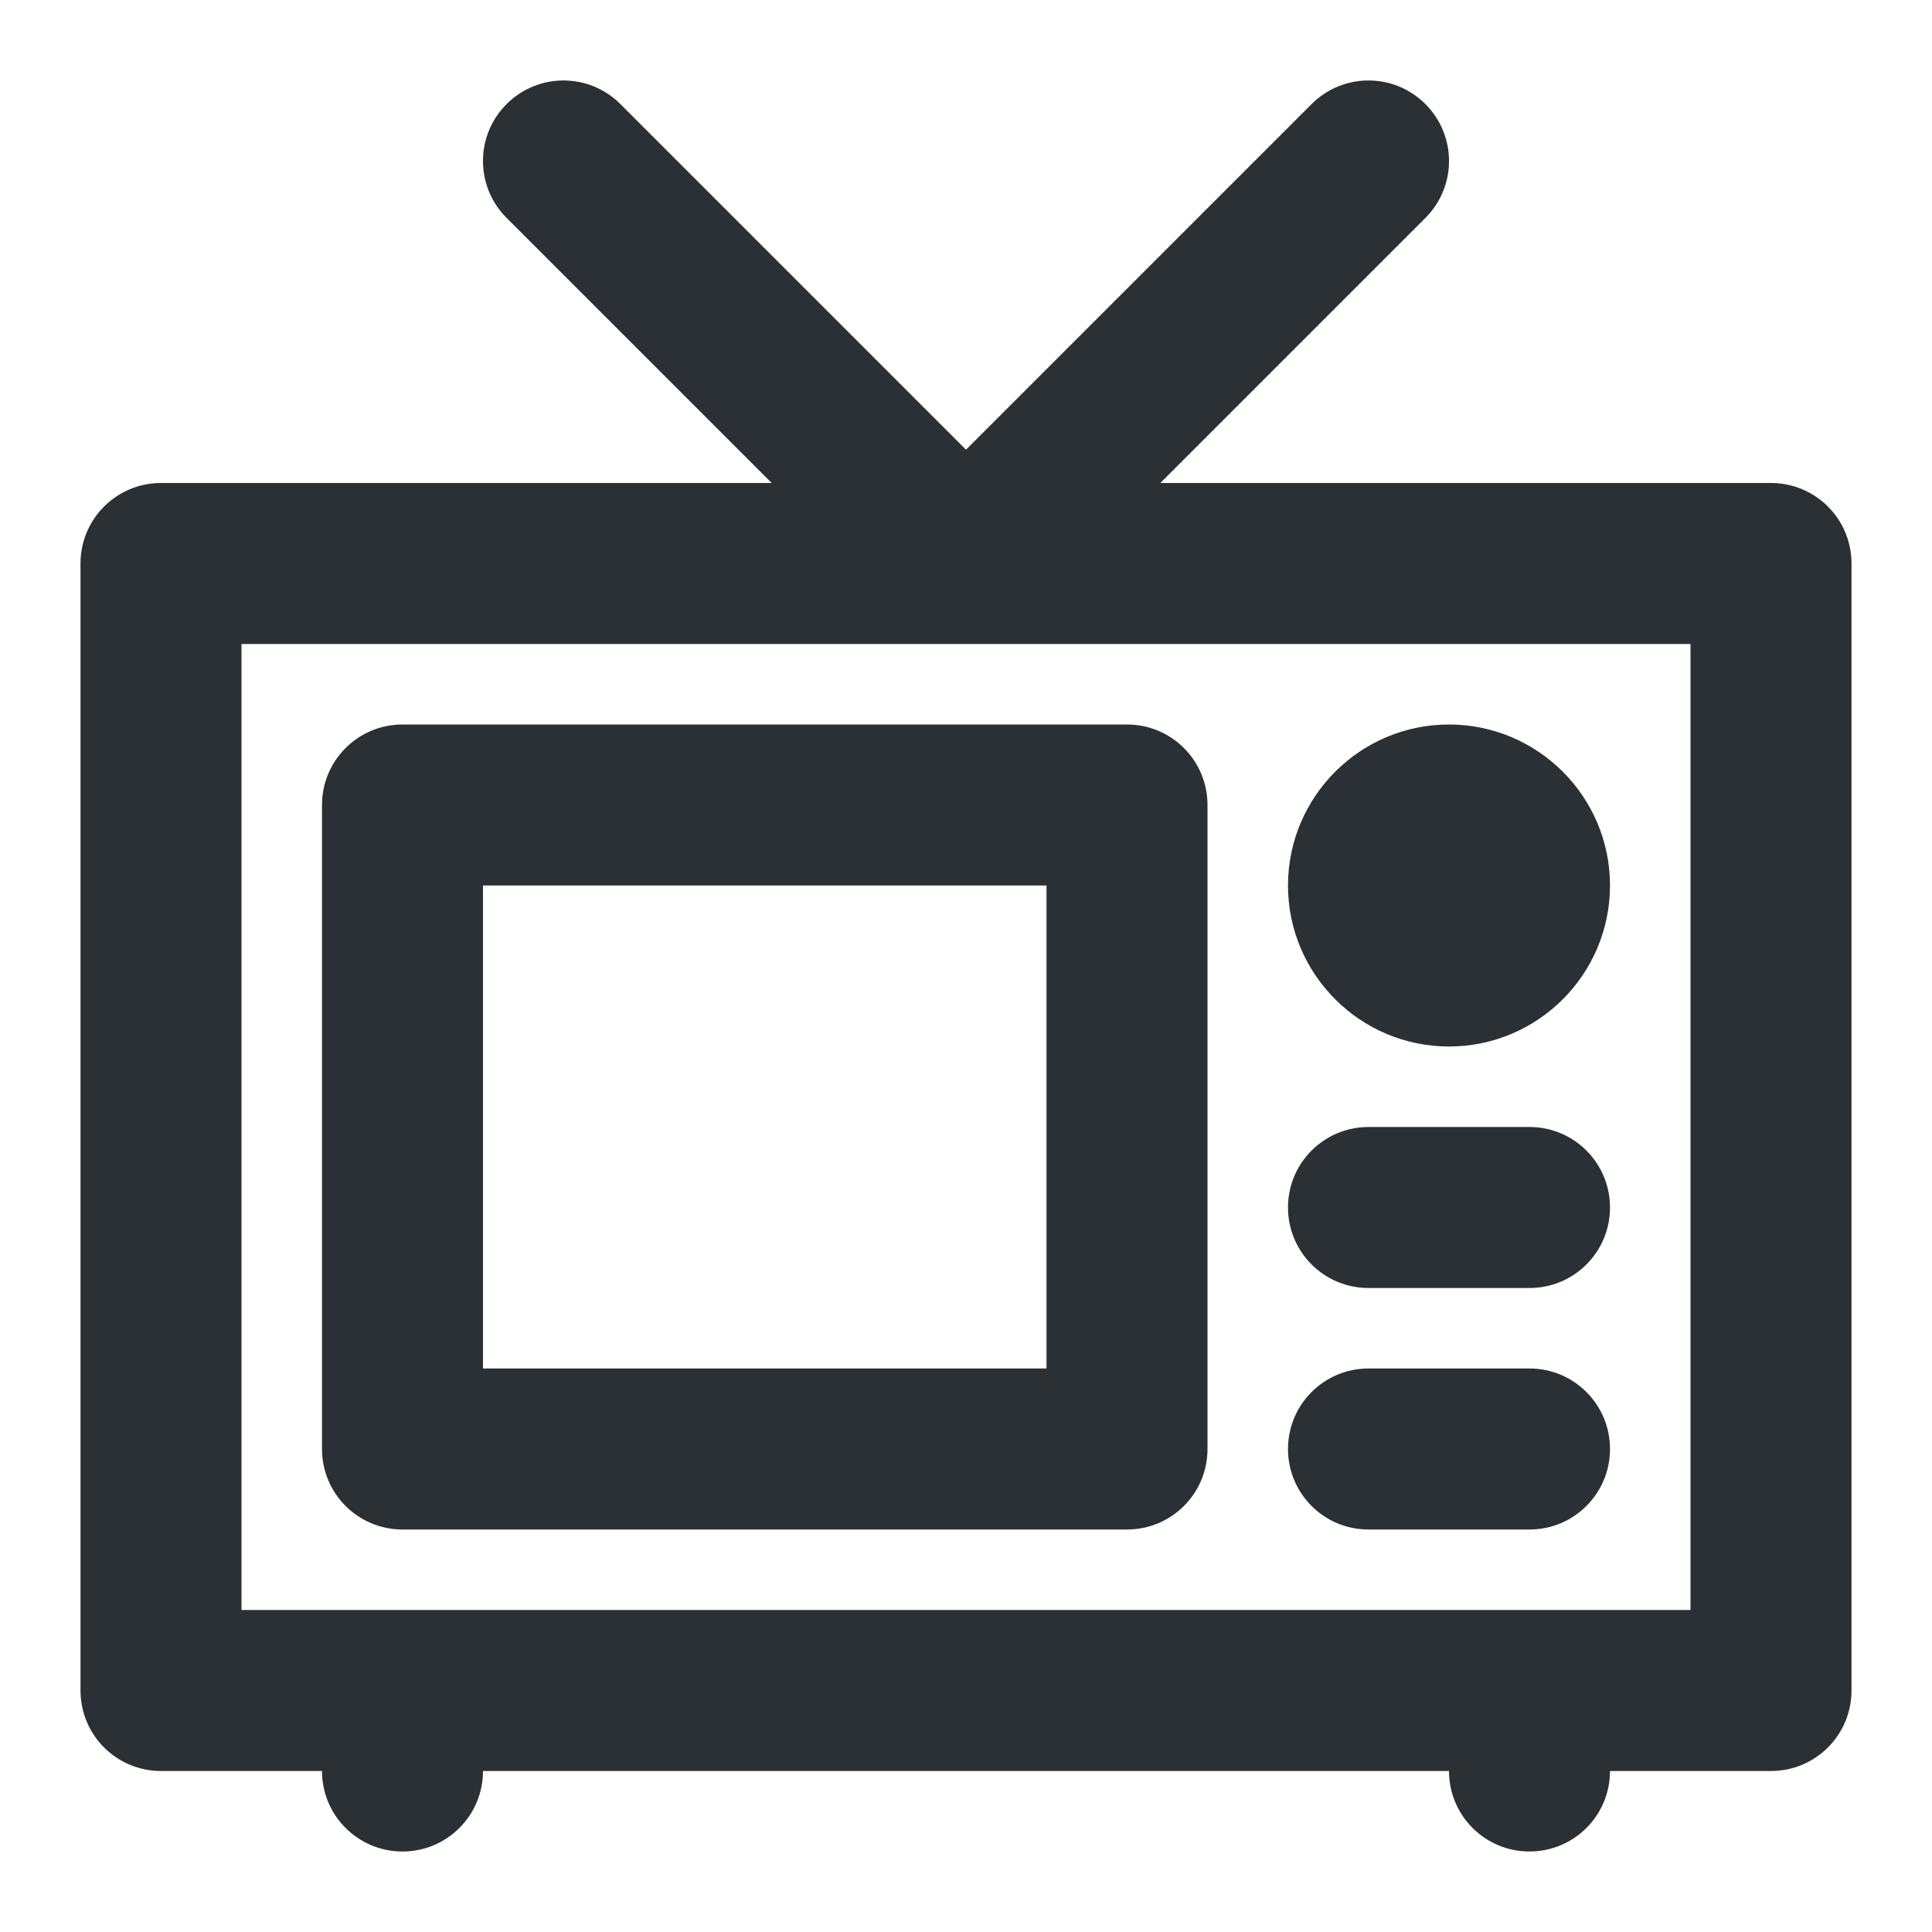 <?xml version="1.0" encoding="UTF-8" standalone="no"?>
<svg width="24px" height="24px" viewBox="0 0 24 24" version="1.1" xmlns="http://www.w3.org/2000/svg" xmlns:xlink="http://www.w3.org/1999/xlink">
    <!-- Generator: sketchtool 3.8.3 (29802) - http://www.bohemiancoding.com/sketch -->
    <title>7982FF7E-B478-4B87-91E6-13CD2EADFBBA</title>
    <desc>Created with sketchtool.</desc>
    <defs></defs>
    <g id="Guidelines" stroke="none" stroke-width="1" fill="none" fill-rule="evenodd">
        <g id="00c_Icons" transform="translate(-880, -136)" fill="#2A3034">
            <g id="ic_channel" transform="translate(880, 136)">
                <path d="M22,6 L14.414,6 L17.707,2.707 C18.098,2.316 18.098,1.684 17.707,1.293 C17.316,0.902 16.684,0.902 16.293,1.293 L12,5.586 L7.707,1.293 C7.316,0.902 6.684,0.902 6.293,1.293 C5.902,1.684 5.902,2.316 6.293,2.707 L9.586,6 L2,6 C1.447,6 1,6.447 1,7 L1,21 C1,21.553 1.447,22 2,22 L4,22 C4,22.553 4.447,23 5,23 C5.553,23 6,22.553 6,22 L18,22 C18,22.553 18.447,23 19,23 C19.553,23 20,22.553 20,22 L22,22 C22.553,22 23,21.553 23,21 L23,7 C23,6.447 22.553,6 22,6 Z M3,20 L21,20 L21,8 L3,8 L3,20 Z M4,10 L4,18 C4,18.553 4.447,19 5,19 L14,19 C14.553,19 15,18.553 15,18 L15,10 C15,9.447 14.553,9 14,9 L5,9 C4.447,9 4,9.447 4,10 Z M6,17 L13,17 L13,11 L6,11 L6,17 Z M17,16 L19,16 C19.553,16 20,15.553 20,15 C20,14.447 19.553,14 19,14 L17,14 C16.447,14 16,14.447 16,15 C16,15.553 16.447,16 17,16 Z M17,19 L19,19 C19.553,19 20,18.553 20,18 C20,17.447 19.553,17 19,17 L17,17 C16.447,17 16,17.447 16,18 C16,18.553 16.447,19 17,19 Z M18,13 C19.103,13 20,12.103 20,11 C20,9.897 19.103,9 18,9 C16.897,9 16,9.897 16,11 C16,12.103 16.897,13 18,13 Z"></path>
            </g>
        </g>
    </g>
</svg>